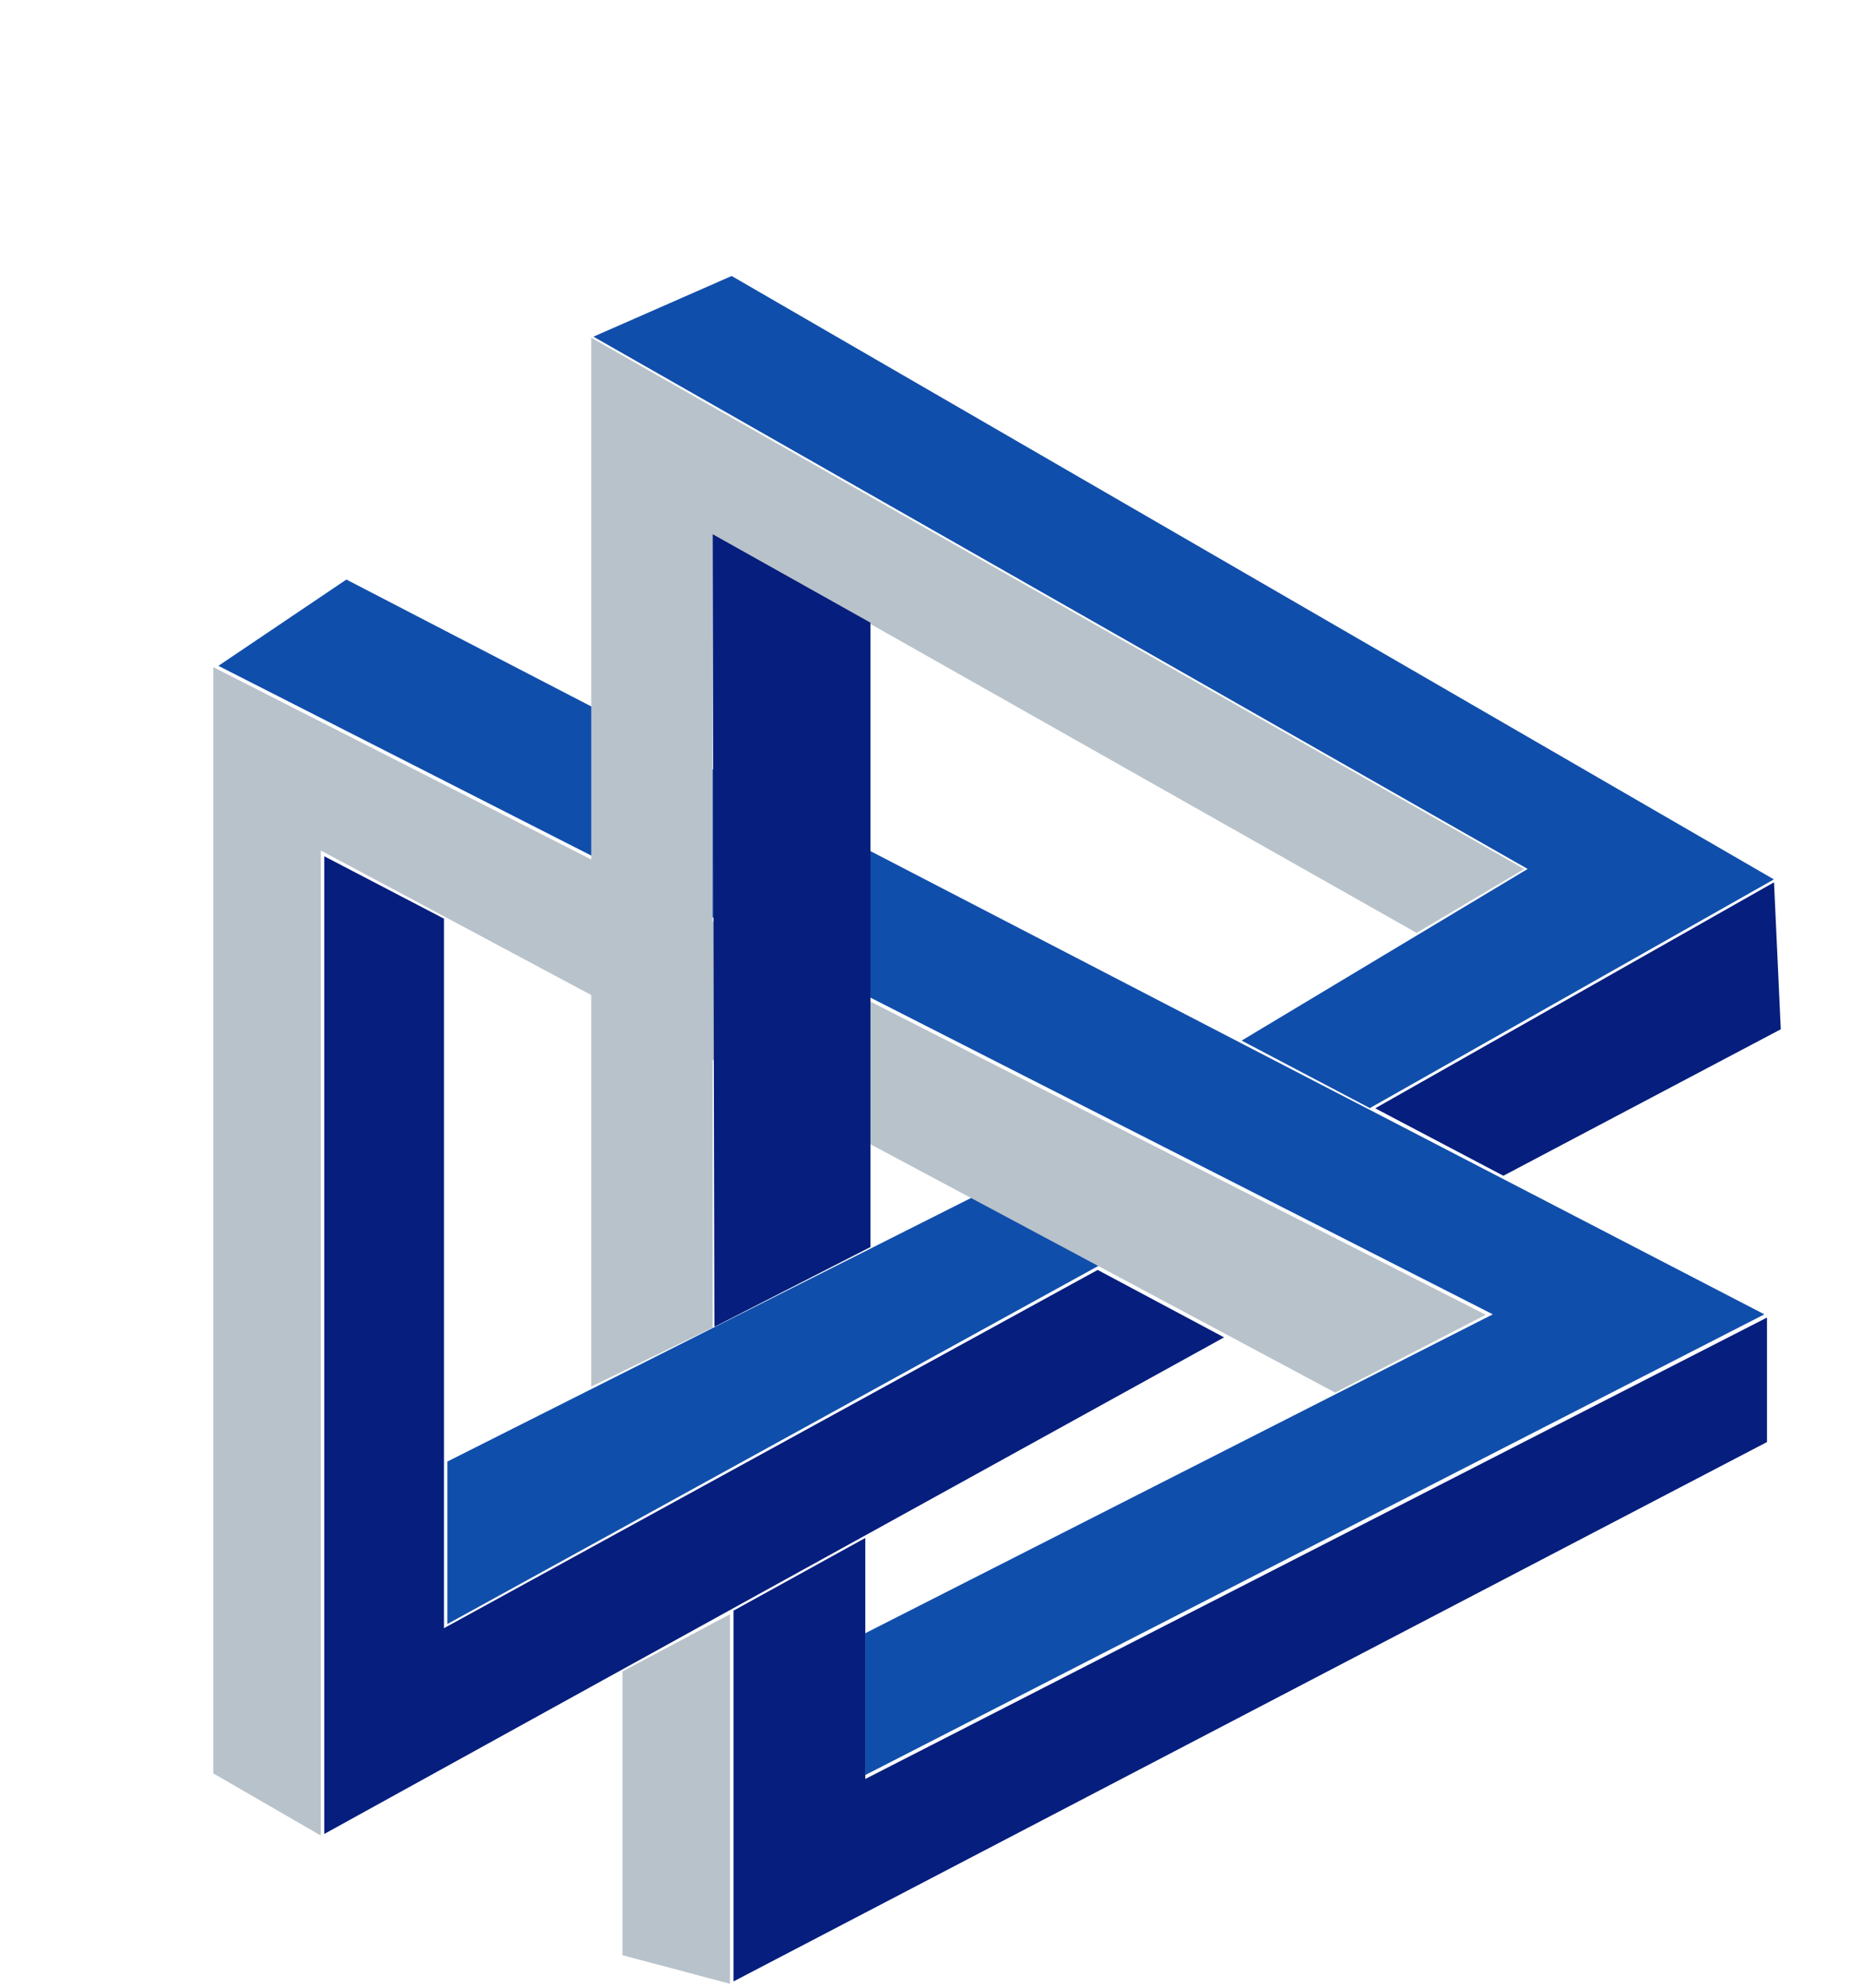<!-- Generated by IcoMoon.io -->
<svg version="1.1" xmlns="http://www.w3.org/2000/svg" width="30" height="32" viewBox="0 0 30 32">
<title>Logo</title>
<path fill="#104eab" d="M24.559 14.014l0.041-0.025-15.044-8.569 2.226-0.977 16.783 9.714-6.506 3.682-2.065-1.087 4.565-2.739z"></path>
<path fill="#104eab" d="M23.99 21.184l0.049-0.025-20.522-10.44 2.061-1.389 22.834 11.829-14.479 7.417v-2.283l10.056-5.109z"></path>
<path fill="#104eab" d="M7.204 23.529l8.627-4.341 1.9 1.167-10.527 5.79v-2.616z"></path>
<path fill="#b8c2ca" d="M5.166 13.738v15.812l-1.731-1.001v-17.809l20.49 10.426-2.424 1.253-16.335-8.727v0.047z"></path>
<path fill="#b8c2ca" d="M11.476 8.656v12.716l-1.955 0.95v-16.885l15.023 8.553-1.732 1.028-11.336-6.41v0.048z"></path>
<path fill="#061e7d" d="M11.476 8.6l2.541 1.424v10.052l-2.513 1.284-0.028-12.761z"></path>
<path fill="#061e7d" d="M28.454 23.215l-16.642 8.683v-5.969l2.122-1.17v3.88l14.52-7.428v2.004z"></path>
<path fill="#b8c2ca" d="M10.024 31.476v-4.569l1.731-0.92v5.949l-1.731-0.46z"></path>
<path fill="#061e7d" d="M7.19 26.189l10.486-5.745 2.035 1.086-14.489 7.994v-15.739l1.927 1.004v11.423l0.041-0.023z"></path>
<path fill="#061e7d" d="M24.209 18.928l-2.064-1.086 6.422-3.638 0.109 2.366-4.467 2.358z"></path>
</svg>
